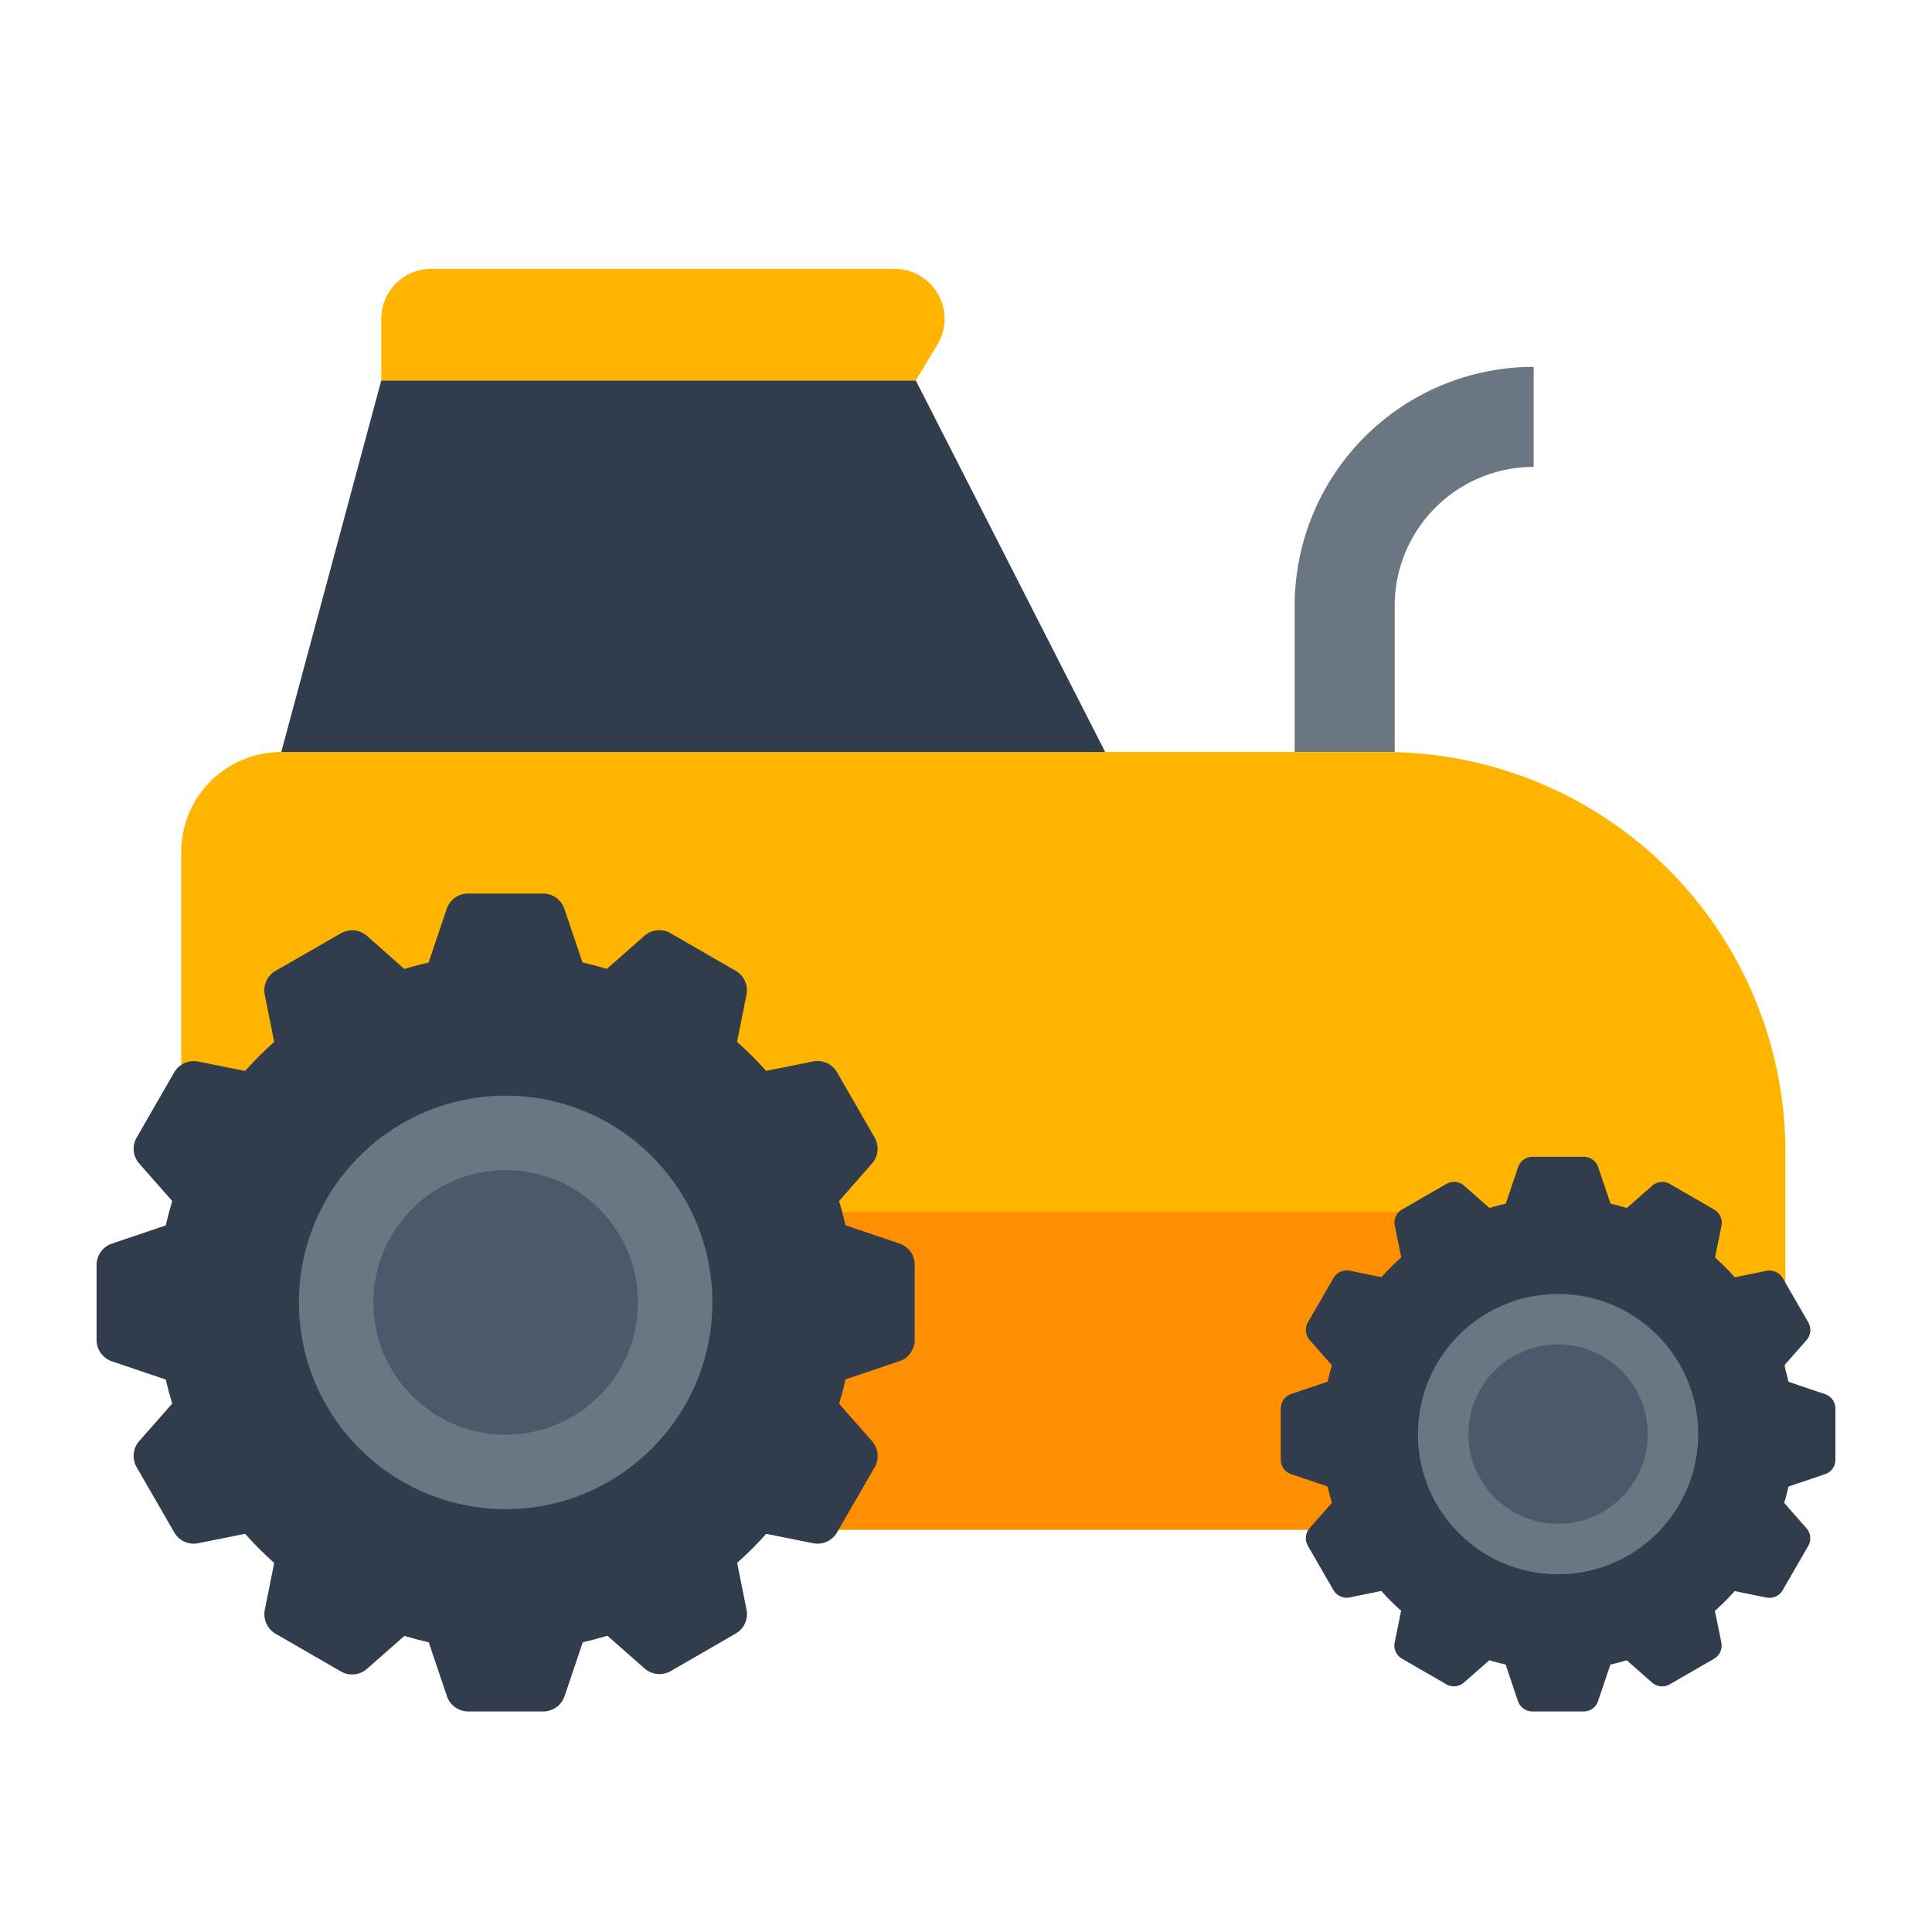 <svg id="Layer_1" data-name="Layer 1" xmlns="http://www.w3.org/2000/svg" viewBox="0 0 40 40"><defs><style>.cls-1,.cls-2{fill:none;}.cls-1{opacity:0;}.cls-2{stroke:#6b7683;stroke-miterlimit:10;stroke-width:2.071px;}.cls-3{fill:#ffb400;}.cls-4{fill:#ff8f00;}.cls-5{fill:#313d4c;}.cls-6{fill:#6b7683;}.cls-7{fill:#4b596a;}</style></defs><rect class="cls-1" width="40" height="40"/><path class="cls-2" d="M27.84,15.57V12.544a3.913,3.913,0,0,1,3.913-3.913h0"/><path class="cls-3" d="M28.681,15.57H5.823a2.071,2.071,0,0,0-2.071,2.071v9.328a4.7,4.7,0,0,0,4.706,4.7l26.436-.035a2.072,2.072,0,0,0,2.071-2.071V23.854A8.284,8.284,0,0,0,28.681,15.57Z"/><rect class="cls-4" x="8.358" y="25.094" width="26.119" height="6.58"/><polygon class="cls-5" points="22.882 15.57 18.96 7.876 7.894 7.876 5.823 15.57 22.882 15.57"/><circle class="cls-5" cx="10.469" cy="26.965" r="7.215"/><circle class="cls-6" cx="10.469" cy="26.965" r="4.28"/><circle class="cls-7" cx="10.469" cy="26.965" r="2.739"/><path class="cls-5" d="M11.248,18.5H9.69a.465.465,0,0,0-.441.316l-.473,1.4a.466.466,0,0,0,.441.615h2.5a.466.466,0,0,0,.441-.615l-.473-1.4A.466.466,0,0,0,11.248,18.5Z"/><path class="cls-5" d="M7.055,19.325,5.706,20.1a.466.466,0,0,0-.224.5l.291,1.449a.466.466,0,0,0,.69.312l2.168-1.252a.465.465,0,0,0,.074-.753L7.6,19.379A.466.466,0,0,0,7.055,19.325Z"/><path class="cls-5" d="M3.608,22.2,2.83,23.551a.465.465,0,0,0,.053.54L3.86,25.2a.466.466,0,0,0,.753-.075l1.251-2.168a.465.465,0,0,0-.311-.689L4.1,21.978A.466.466,0,0,0,3.608,22.2Z"/><path class="cls-5" d="M2,26.186v1.557a.466.466,0,0,0,.317.442l1.4.473a.466.466,0,0,0,.615-.442v-2.5a.466.466,0,0,0-.615-.441l-1.4.473A.465.465,0,0,0,2,26.186Z"/><path class="cls-5" d="M2.83,30.379l.778,1.348a.466.466,0,0,0,.495.224l1.45-.291a.465.465,0,0,0,.311-.689L4.613,28.8a.466.466,0,0,0-.753-.075l-.977,1.11A.466.466,0,0,0,2.83,30.379Z"/><path class="cls-5" d="M5.706,33.825l1.349.779A.466.466,0,0,0,7.6,34.55l1.109-.976a.465.465,0,0,0-.074-.753L6.463,31.569a.466.466,0,0,0-.69.312L5.482,33.33A.466.466,0,0,0,5.706,33.825Z"/><path class="cls-5" d="M9.69,35.434h1.558a.467.467,0,0,0,.441-.317l.473-1.4a.465.465,0,0,0-.441-.614h-2.5a.465.465,0,0,0-.441.614l.473,1.4A.466.466,0,0,0,9.69,35.434Z"/><path class="cls-5" d="M13.883,34.6l1.349-.779a.464.464,0,0,0,.223-.5l-.29-1.449a.466.466,0,0,0-.69-.312l-2.168,1.252a.465.465,0,0,0-.074.753l1.109.976A.466.466,0,0,0,13.883,34.6Z"/><path class="cls-5" d="M17.33,31.727l.778-1.348a.466.466,0,0,0-.053-.541l-.977-1.11a.466.466,0,0,0-.753.075l-1.251,2.168a.465.465,0,0,0,.311.689l1.45.291A.466.466,0,0,0,17.33,31.727Z"/><path class="cls-5" d="M18.938,27.743V26.186a.465.465,0,0,0-.317-.441l-1.4-.473a.466.466,0,0,0-.615.441v2.5a.466.466,0,0,0,.615.442l1.4-.473A.466.466,0,0,0,18.938,27.743Z"/><path class="cls-5" d="M18.108,23.551,17.33,22.2a.466.466,0,0,0-.495-.224l-1.45.291a.465.465,0,0,0-.311.689l1.251,2.168a.466.466,0,0,0,.753.075l.977-1.11A.465.465,0,0,0,18.108,23.551Z"/><path class="cls-5" d="M15.232,20.1l-1.349-.779a.466.466,0,0,0-.541.054l-1.109.976a.465.465,0,0,0,.074.753l2.168,1.252a.466.466,0,0,0,.69-.312l.29-1.449A.464.464,0,0,0,15.232,20.1Z"/><circle class="cls-5" cx="32.258" cy="29.692" r="4.892"/><circle class="cls-6" cx="32.258" cy="29.692" r="2.902"/><circle class="cls-7" cx="32.258" cy="29.692" r="1.857"/><path class="cls-5" d="M32.786,23.95H31.73a.317.317,0,0,0-.3.215l-.32.949a.315.315,0,0,0,.3.417h1.7a.316.316,0,0,0,.3-.417l-.321-.949A.315.315,0,0,0,32.786,23.95Z"/><path class="cls-5" d="M29.944,24.513l-.915.528a.314.314,0,0,0-.151.335l.2.983a.315.315,0,0,0,.467.211l1.47-.848a.316.316,0,0,0,.051-.511l-.753-.662A.315.315,0,0,0,29.944,24.513Z"/><path class="cls-5" d="M27.607,26.463l-.528.914a.315.315,0,0,0,.037.367l.661.752a.316.316,0,0,0,.511-.05l.849-1.47a.317.317,0,0,0-.212-.468l-.982-.2A.318.318,0,0,0,27.607,26.463Z"/><path class="cls-5" d="M26.517,29.164V30.22a.315.315,0,0,0,.214.3l.95.321a.316.316,0,0,0,.417-.3v-1.7a.316.316,0,0,0-.417-.3l-.95.321A.315.315,0,0,0,26.517,29.164Z"/><path class="cls-5" d="M27.079,32.006l.528.915a.318.318,0,0,0,.336.152l.982-.2a.317.317,0,0,0,.212-.468l-.849-1.47a.316.316,0,0,0-.511-.05l-.661.752A.314.314,0,0,0,27.079,32.006Z"/><path class="cls-5" d="M29.029,34.343l.915.528a.315.315,0,0,0,.366-.036l.753-.662a.316.316,0,0,0-.051-.511l-1.47-.848a.315.315,0,0,0-.467.211l-.2.983A.315.315,0,0,0,29.029,34.343Z"/><path class="cls-5" d="M31.73,35.434h1.056a.315.315,0,0,0,.3-.215l.321-.95a.315.315,0,0,0-.3-.416h-1.7a.315.315,0,0,0-.3.416l.32.95A.317.317,0,0,0,31.73,35.434Z"/><path class="cls-5" d="M34.573,34.871l.914-.528a.314.314,0,0,0,.152-.335l-.2-.983a.316.316,0,0,0-.468-.211l-1.469.848a.316.316,0,0,0-.051.511l.752.662A.317.317,0,0,0,34.573,34.871Z"/><path class="cls-5" d="M36.91,32.921l.528-.915a.316.316,0,0,0-.037-.366l-.662-.752a.315.315,0,0,0-.51.05l-.849,1.47a.317.317,0,0,0,.211.468l.983.2A.318.318,0,0,0,36.91,32.921Z"/><path class="cls-5" d="M38,30.22V29.164a.315.315,0,0,0-.215-.3l-.949-.321a.316.316,0,0,0-.417.3v1.7a.316.316,0,0,0,.417.3l.949-.321A.315.315,0,0,0,38,30.22Z"/><path class="cls-5" d="M37.438,27.377l-.528-.914a.318.318,0,0,0-.336-.152l-.983.2a.317.317,0,0,0-.211.468l.849,1.47a.315.315,0,0,0,.51.05l.662-.752A.317.317,0,0,0,37.438,27.377Z"/><path class="cls-5" d="M35.487,25.041l-.914-.528a.317.317,0,0,0-.367.036l-.752.662a.316.316,0,0,0,.051.511l1.469.848a.316.316,0,0,0,.468-.211l.2-.983A.313.313,0,0,0,35.487,25.041Z"/><path class="cls-3" d="M18.521,5.566H8.929A1.035,1.035,0,0,0,7.894,6.6V7.876H18.96l.447-.738A1.036,1.036,0,0,0,18.521,5.566Z"/></svg>